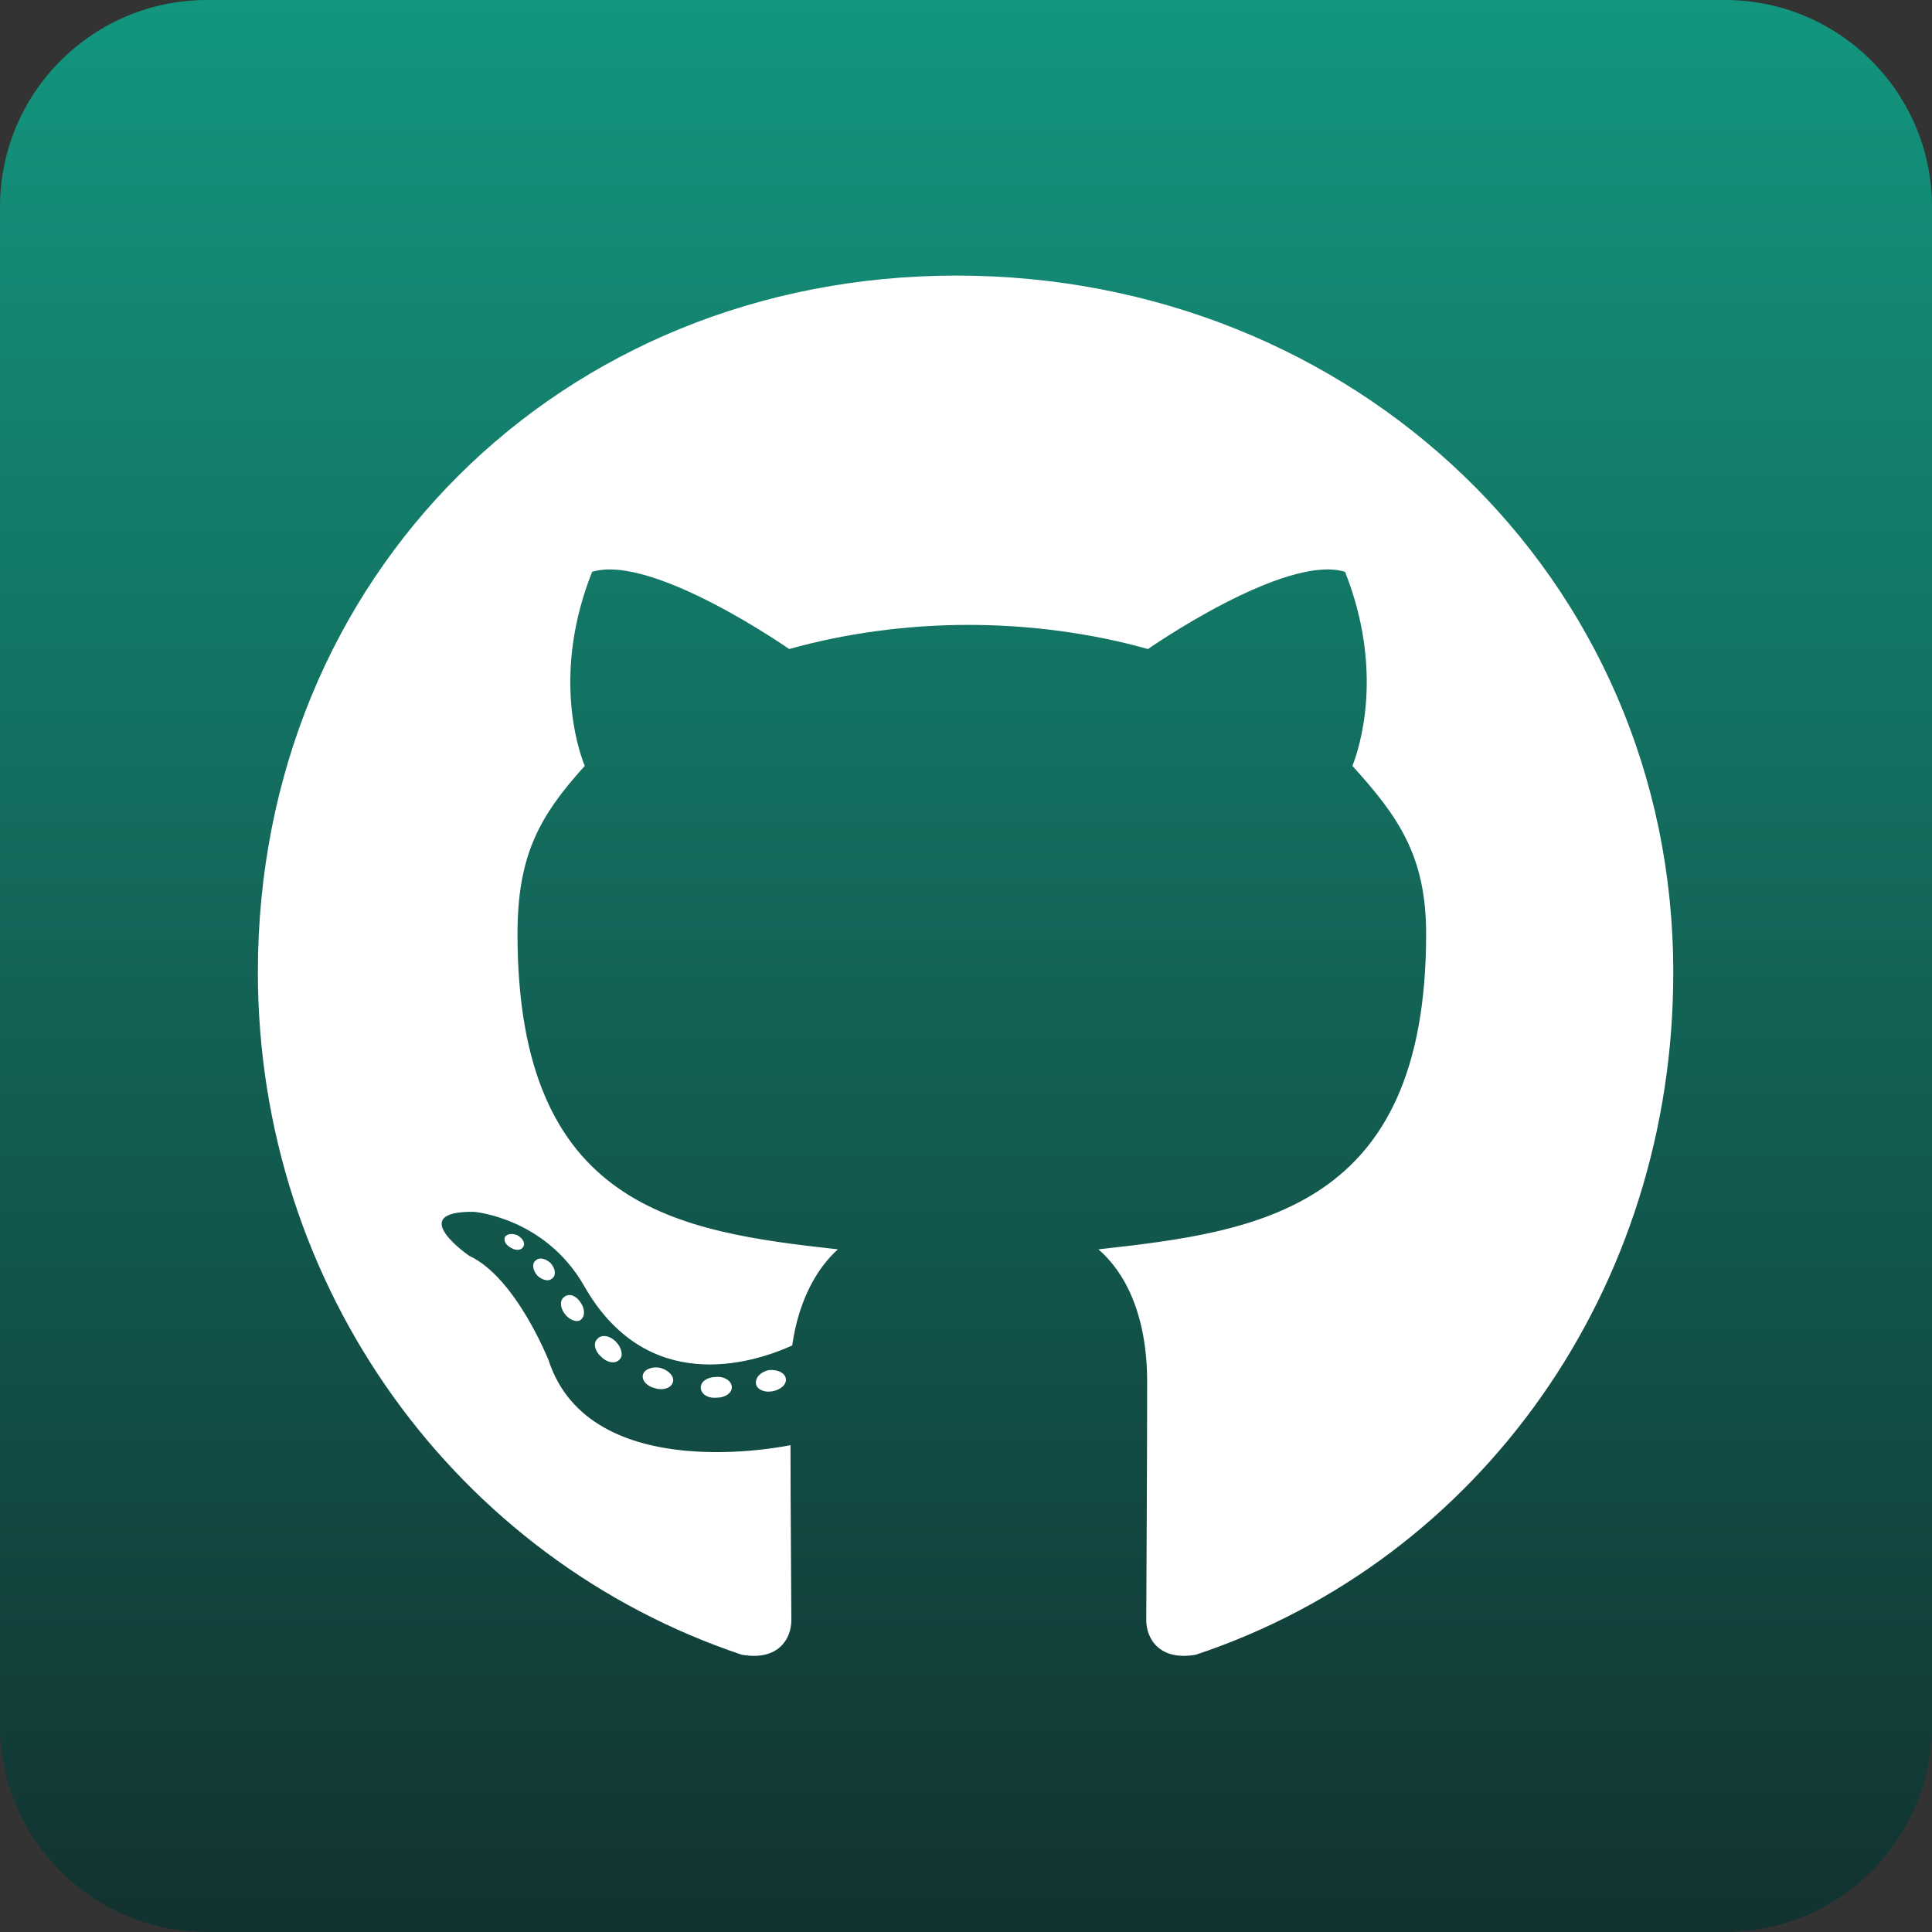 <svg width="50" height="50" viewBox="0 0 50 50" fill="none" xmlns="http://www.w3.org/2000/svg">
<rect x="0" y="0" width="50" height="50" fill="#333333" stroke="none"/>
<rect x="3" y="3" width="44" height="44" fill="white"/>
<path d="M44.643 0H5.357C2.4 0 0 2.4 0 5.357V44.643C0 47.6 2.4 50 5.357 50H44.643C47.6 50 50 47.6 50 44.643V5.357C50 2.4 47.6 0 44.643 0ZM30.949 42.824C30.011 42.991 29.665 42.411 29.665 41.931C29.665 41.328 29.688 38.248 29.688 35.759C29.688 34.018 29.107 32.913 28.426 32.333C32.556 31.875 36.908 31.306 36.908 24.174C36.908 22.143 36.183 21.127 35 19.821C35.19 19.341 35.826 17.366 34.81 14.799C33.259 14.319 29.71 16.797 29.71 16.797C28.237 16.384 26.641 16.172 25.067 16.172C23.493 16.172 21.897 16.384 20.424 16.797C20.424 16.797 16.875 14.319 15.324 14.799C14.308 17.355 14.933 19.33 15.134 19.821C13.951 21.127 13.393 22.143 13.393 24.174C13.393 31.272 17.556 31.875 21.685 32.333C21.15 32.812 20.67 33.638 20.502 34.821C19.442 35.301 16.73 36.127 15.112 33.27C14.096 31.507 12.266 31.362 12.266 31.362C10.458 31.339 12.143 32.5 12.143 32.5C13.348 33.058 14.196 35.201 14.196 35.201C15.279 38.516 20.458 37.4 20.458 37.4C20.458 38.951 20.48 41.473 20.48 41.931C20.48 42.411 20.145 42.991 19.196 42.824C11.83 40.357 6.674 33.348 6.674 25.156C6.674 14.911 14.509 7.132 24.755 7.132C35 7.132 43.304 14.911 43.304 25.156C43.315 33.348 38.315 40.368 30.949 42.824ZM20 36.005C19.788 36.049 19.587 35.96 19.565 35.815C19.542 35.647 19.688 35.502 19.9 35.458C20.112 35.435 20.312 35.525 20.335 35.67C20.368 35.815 20.223 35.96 20 36.005ZM18.94 35.904C18.94 36.049 18.772 36.172 18.549 36.172C18.304 36.194 18.136 36.071 18.136 35.904C18.136 35.759 18.304 35.636 18.527 35.636C18.739 35.614 18.94 35.737 18.94 35.904ZM17.411 35.781C17.366 35.926 17.143 35.993 16.953 35.926C16.741 35.882 16.596 35.714 16.641 35.569C16.685 35.424 16.909 35.357 17.098 35.402C17.321 35.469 17.466 35.636 17.411 35.781ZM16.038 35.179C15.938 35.301 15.725 35.279 15.558 35.112C15.391 34.967 15.346 34.755 15.458 34.654C15.558 34.531 15.77 34.554 15.938 34.721C16.083 34.866 16.138 35.089 16.038 35.179ZM15.022 34.163C14.922 34.23 14.732 34.163 14.609 33.995C14.487 33.828 14.487 33.638 14.609 33.56C14.732 33.46 14.922 33.538 15.022 33.705C15.145 33.873 15.145 34.074 15.022 34.163V34.163ZM14.297 33.08C14.196 33.181 14.029 33.125 13.906 33.013C13.784 32.868 13.761 32.701 13.862 32.623C13.962 32.522 14.13 32.578 14.252 32.69C14.375 32.835 14.397 33.002 14.297 33.08ZM13.549 32.255C13.505 32.355 13.359 32.377 13.237 32.299C13.091 32.232 13.025 32.109 13.069 32.009C13.114 31.942 13.237 31.909 13.382 31.964C13.527 32.042 13.594 32.165 13.549 32.255Z" fill="url(#paint0_linear)"/>
<defs>
<linearGradient id="paint0_linear" x1="25.087" y1="5.13833e-07" x2="25.087" y2="50.043" gradientUnits="userSpaceOnUse">
<stop stop-color="#13967E"/>
<stop offset="1" stop-color="#123230"/>
</linearGradient>
</defs>
</svg>
